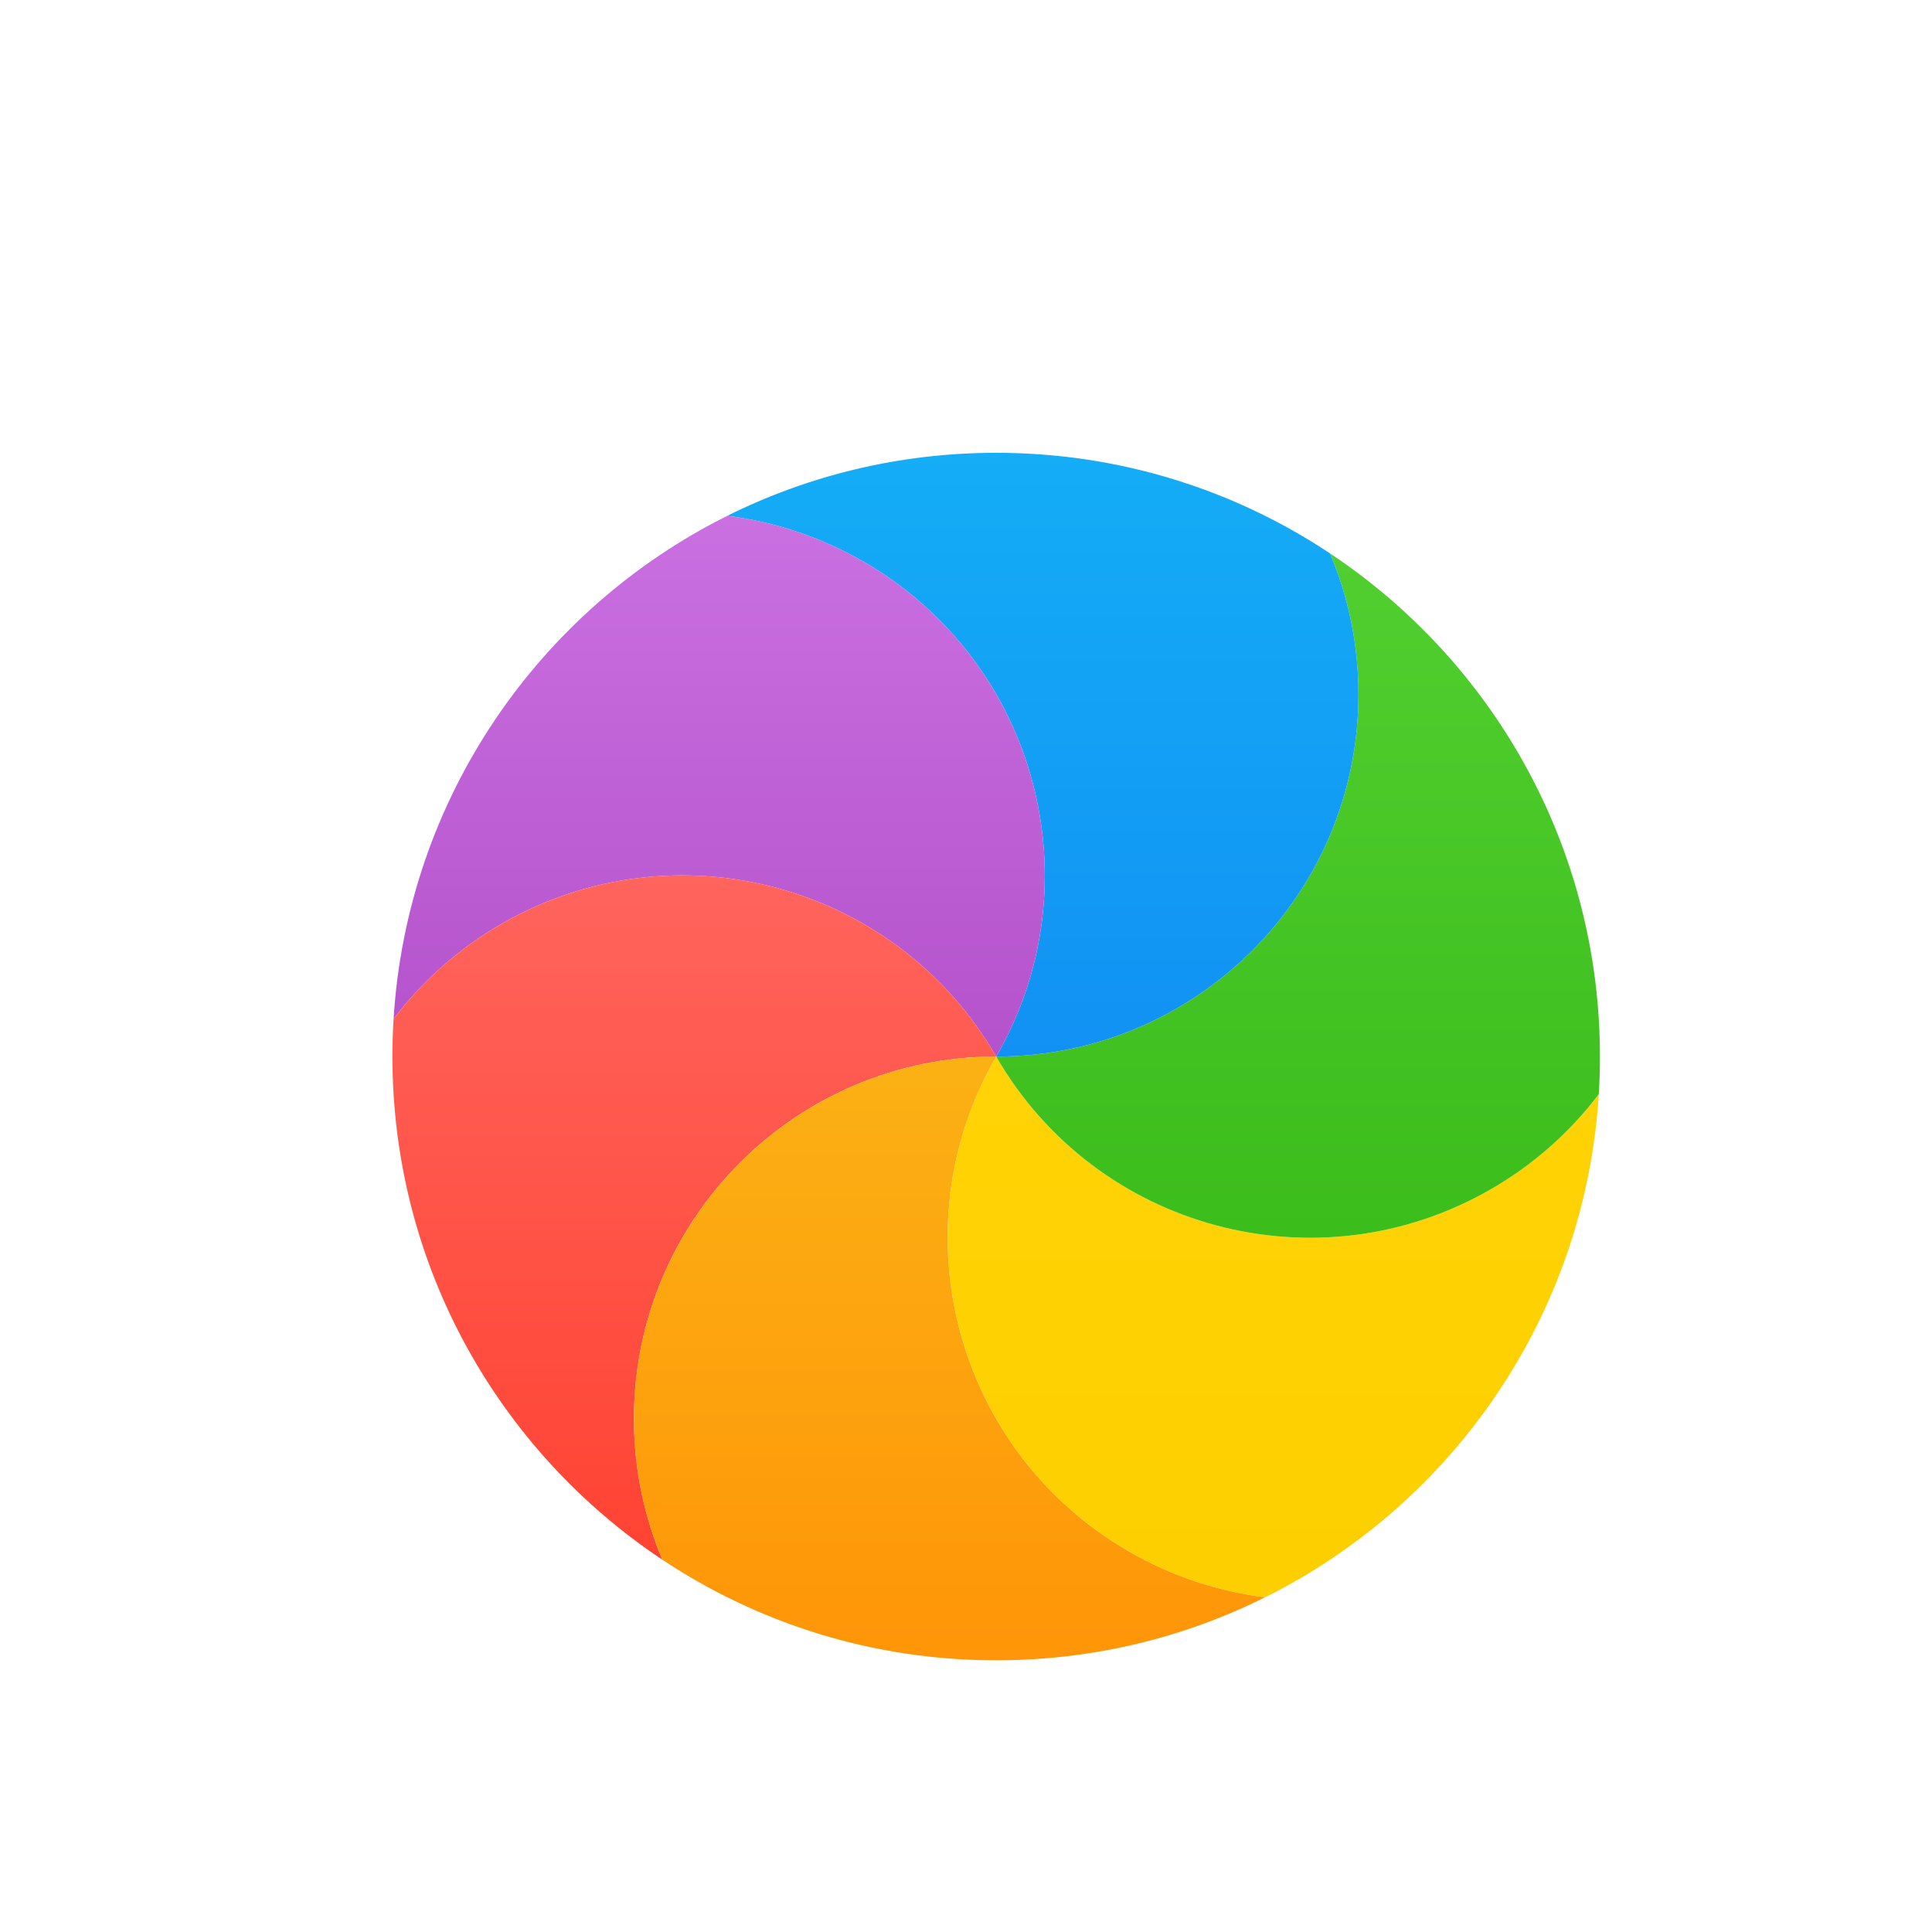 <svg width="32" height="32" viewBox="0 0 32 32" fill="none" xmlns="http://www.w3.org/2000/svg">
<g filter="url(#filter0_d)">
<path d="M20.955 25.456C20.181 25.36 19.414 25.11 18.696 24.696C15.827 23.039 14.843 19.37 16.5 16.5C18.157 19.37 21.827 20.353 24.696 18.696C25.413 18.282 26.012 17.744 26.481 17.123C26.256 20.779 24.067 23.905 20.955 25.456Z" fill="url(#paint0_linear)"/>
<path d="M26.481 17.123C26.011 17.744 25.413 18.282 24.696 18.696C21.826 20.353 18.157 19.37 16.5 16.5C19.814 16.5 22.5 13.814 22.5 10.5C22.5 9.672 22.332 8.884 22.029 8.166C24.724 9.958 26.5 13.021 26.5 16.5C26.5 16.709 26.494 16.917 26.481 17.123Z" fill="url(#paint1_linear)"/>
<path d="M22.029 8.166C22.332 8.884 22.5 9.672 22.5 10.5C22.5 13.814 19.814 16.5 16.5 16.5C18.157 13.63 17.174 9.961 14.304 8.304C13.586 7.89 12.819 7.64 12.045 7.544C13.387 6.876 14.899 6.5 16.5 6.5C18.544 6.5 20.445 7.113 22.029 8.166Z" fill="url(#paint2_linear)"/>
<path d="M12.046 7.544C12.819 7.64 13.586 7.89 14.304 8.304C17.174 9.961 18.157 13.63 16.5 16.5C14.843 13.63 11.174 12.647 8.304 14.304C7.587 14.717 6.989 15.257 6.519 15.877C6.744 12.22 8.934 9.095 12.046 7.544Z" fill="url(#paint3_linear)"/>
<path d="M6.519 15.877C6.989 15.257 7.587 14.717 8.304 14.304C11.174 12.647 14.843 13.63 16.5 16.5C13.186 16.5 10.5 19.186 10.5 22.5C10.5 23.328 10.668 24.116 10.971 24.834C8.276 23.042 6.5 19.979 6.5 16.5C6.5 16.291 6.506 16.083 6.519 15.877Z" fill="url(#paint4_linear)"/>
<path d="M10.971 24.834C10.668 24.116 10.5 23.328 10.5 22.5C10.5 19.186 13.186 16.5 16.5 16.5C14.843 19.37 15.826 23.039 18.696 24.696C19.414 25.11 20.181 25.36 20.954 25.456C19.613 26.124 18.101 26.5 16.5 26.5C14.456 26.5 12.555 25.887 10.971 24.834Z" fill="url(#paint5_linear)"/>
</g>
<defs>
<filter id="filter0_d" x="4.5" y="5.5" width="24" height="24" filterUnits="userSpaceOnUse" color-interpolation-filters="sRGB">
<feFlood flood-opacity="0" result="BackgroundImageFix"/>
<feColorMatrix in="SourceAlpha" type="matrix" values="0 0 0 0 0 0 0 0 0 0 0 0 0 0 0 0 0 0 127 0"/>
<feOffset dy="1"/>
<feGaussianBlur stdDeviation="1"/>
<feColorMatrix type="matrix" values="0 0 0 0 0 0 0 0 0 0 0 0 0 0 0 0 0 0 0.405 0"/>
<feBlend mode="normal" in2="BackgroundImageFix" result="effect1_dropShadow"/>
<feBlend mode="normal" in="SourceGraphic" in2="effect1_dropShadow" result="shape"/>
</filter>
<linearGradient id="paint0_linear" x1="15.695" y1="16.5" x2="15.695" y2="25.456" gradientUnits="userSpaceOnUse">
<stop stop-color="#FFD305"/>
<stop offset="1" stop-color="#FDCF01"/>
</linearGradient>
<linearGradient id="paint1_linear" x1="16.5" y1="8.166" x2="16.5" y2="19.501" gradientUnits="userSpaceOnUse">
<stop stop-color="#52CF30"/>
<stop offset="1" stop-color="#3BBD1C"/>
</linearGradient>
<linearGradient id="paint2_linear" x1="12.045" y1="6.5" x2="12.045" y2="16.5" gradientUnits="userSpaceOnUse">
<stop stop-color="#14ADF6"/>
<stop offset="1" stop-color="#1191F4"/>
</linearGradient>
<linearGradient id="paint3_linear" x1="6.519" y1="7.544" x2="6.519" y2="16.5" gradientUnits="userSpaceOnUse">
<stop stop-color="#CA70E1"/>
<stop offset="1" stop-color="#B452CB"/>
</linearGradient>
<linearGradient id="paint4_linear" x1="6.5" y1="13.499" x2="6.5" y2="24.834" gradientUnits="userSpaceOnUse">
<stop stop-color="#FF645D"/>
<stop offset="1" stop-color="#FF4332"/>
</linearGradient>
<linearGradient id="paint5_linear" x1="10.5" y1="16.5" x2="10.5" y2="26.5" gradientUnits="userSpaceOnUse">
<stop stop-color="#FBB114"/>
<stop offset="1" stop-color="#FF9508"/>
</linearGradient>
</defs>
</svg>
